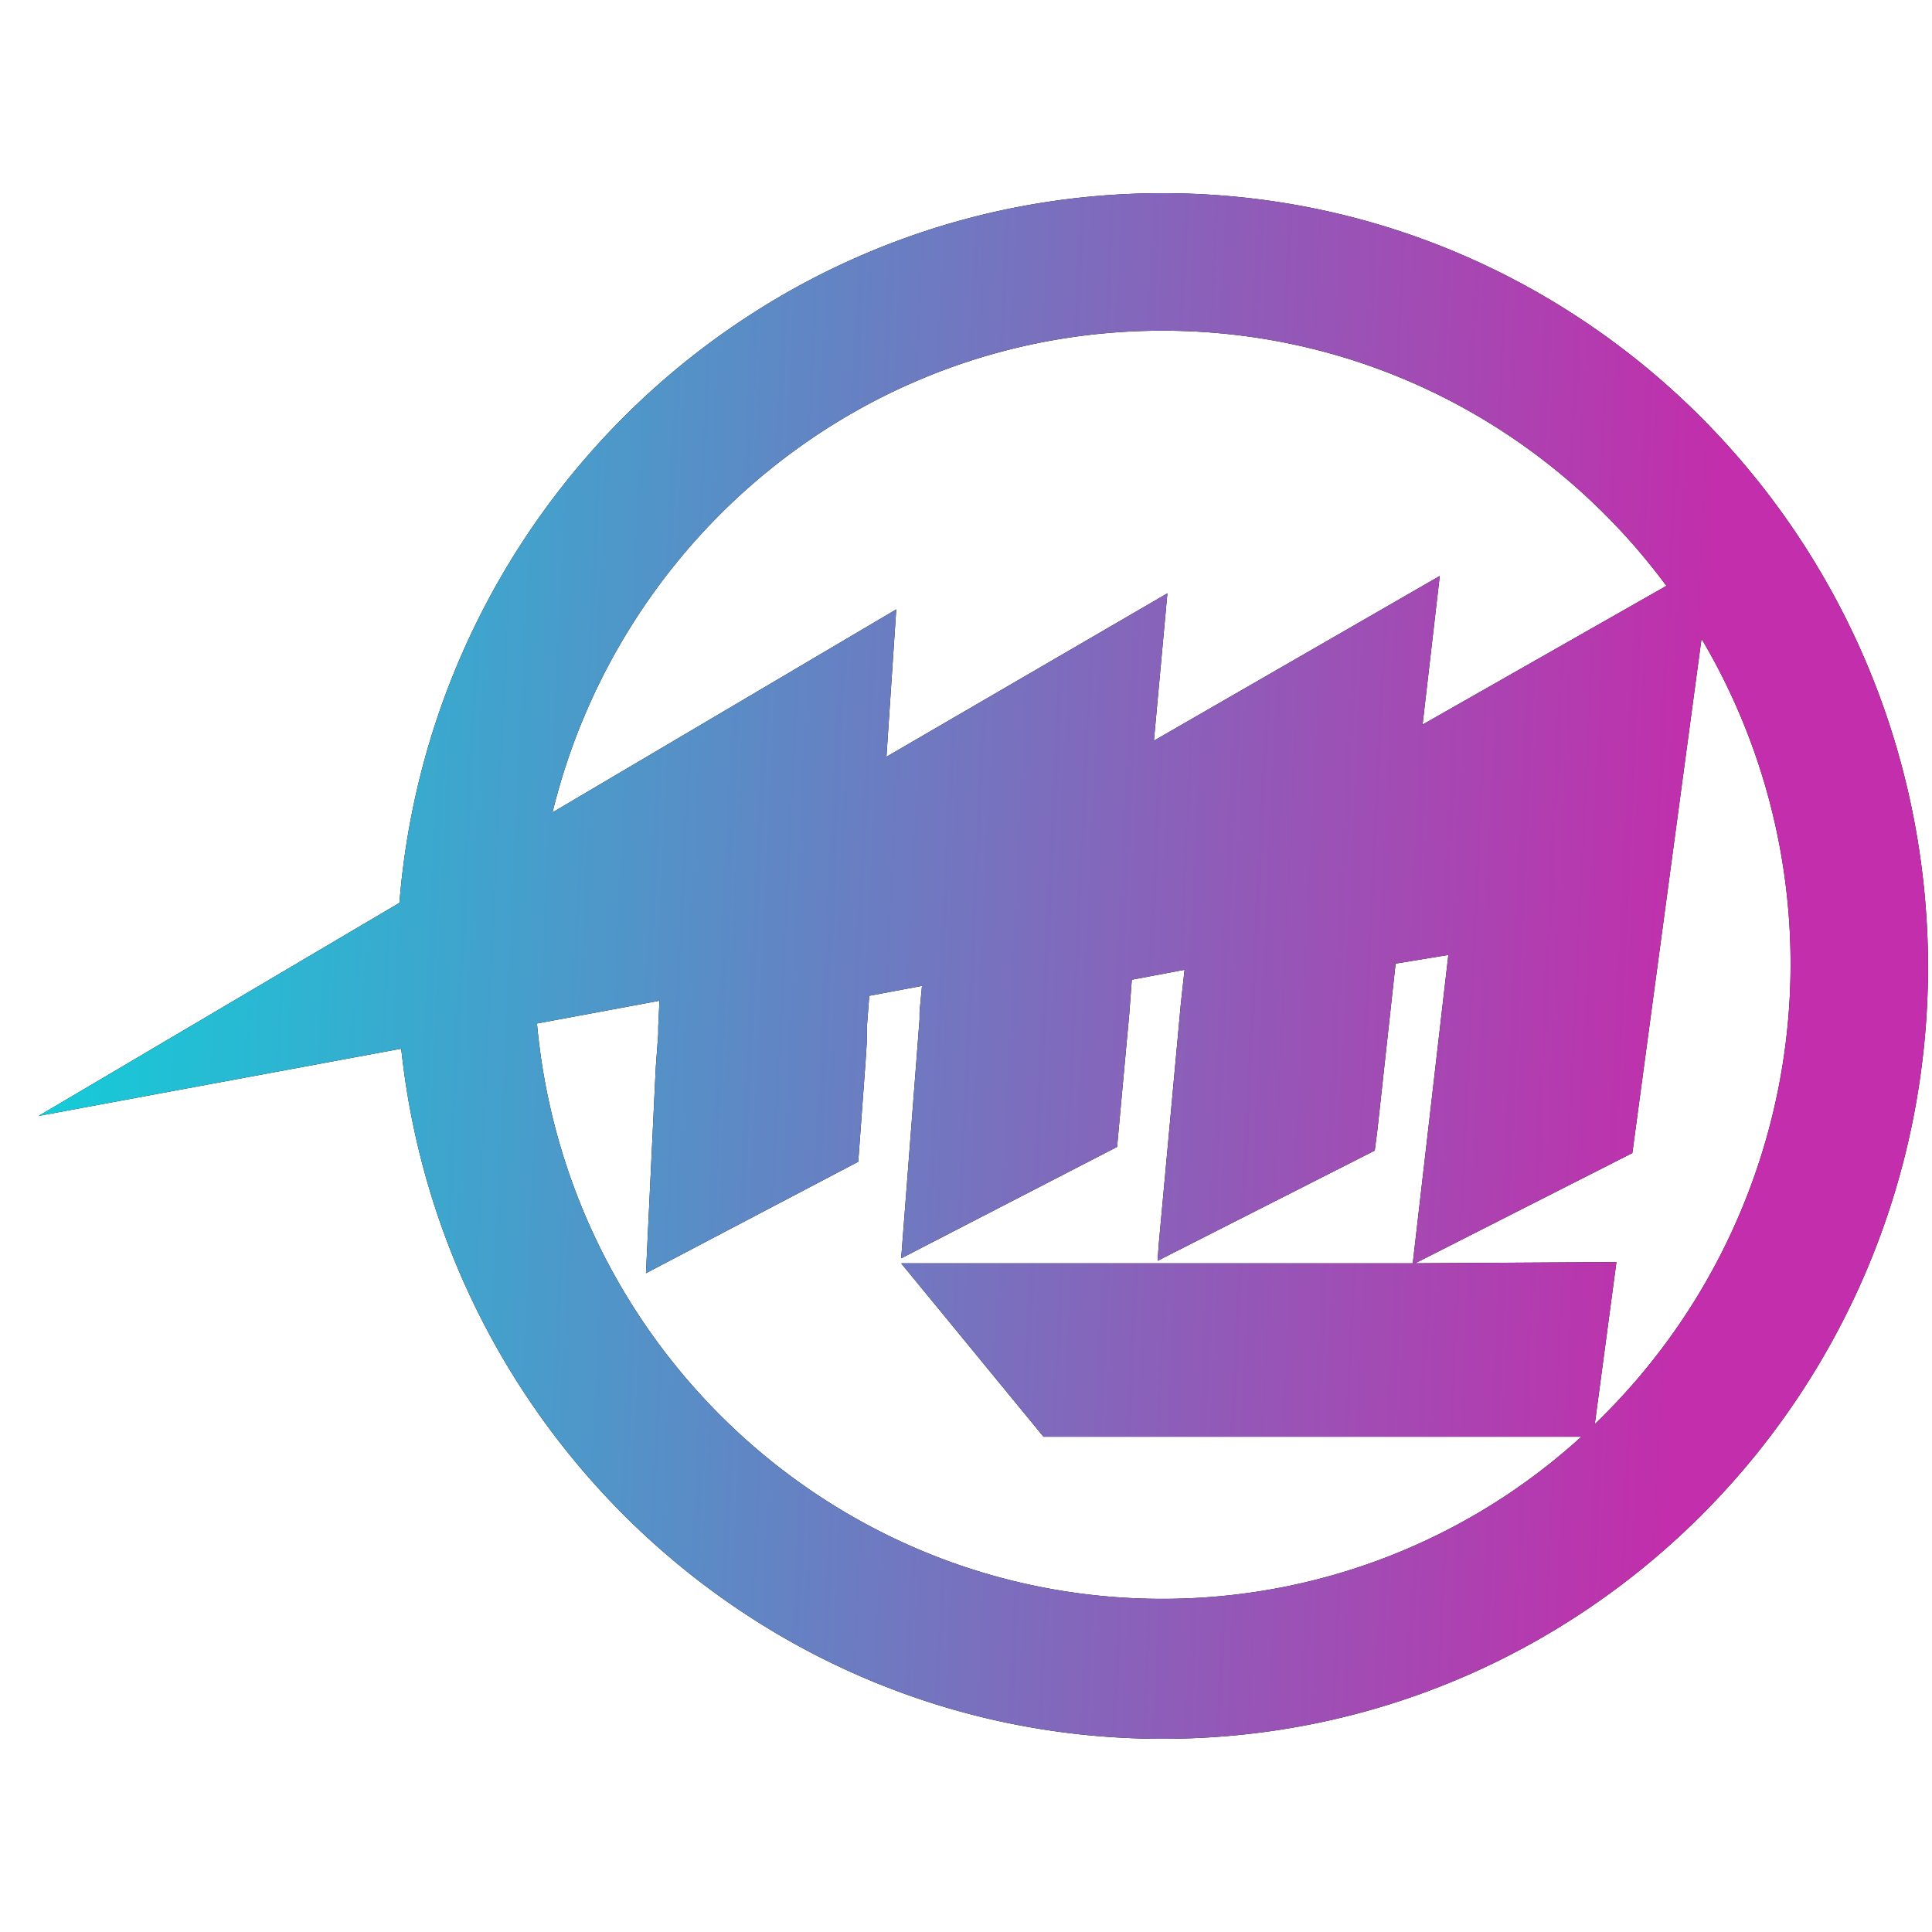 <svg xmlns="http://www.w3.org/2000/svg" fill="none" viewBox="0 0 50 50"><path fill="#000" fill-rule="evenodd" d="M10.337 23.366C11.162 13.074 19.706 5 30.085 5c10.922 0 19.781 8.942 19.813 20 0 11.058-8.859 20-19.813 20-10.237 0-18.643-7.837-19.701-17.86L1 28.88l9.337-5.514Zm3.56 3.122c.758 8.356 7.71 14.89 16.188 14.89a16.08 16.08 0 0 0 10.84-4.196h-13.92l-3.683-4.488h13.24l.921-7.98-1.365.224-.477 4.359-.063.48-5.62 2.853.032-.448.571-6.218.095-.866-1.365.257-.064.865-.317 3.462-5.588 2.884.476-6.186v-.192l.063-.673-1.365.256-.063.834v.352l-.032.513-.19 2.596-5.494 2.885.254-5.32.064-.866v-.192l.032-.674-3.17.589Zm27.376 10.368a16.523 16.523 0 0 0 2.762-20.325l-1.79 13.31-5.62 2.853 5.208-.032-.56 4.194Zm1.853-21.694-6.31 3.59.445-3.846-7.398 4.263.349-3.814-7.271 4.23.254-3.814-8.896 5.254c1.747-7.163 8.147-12.467 15.786-12.467 5.342 0 10.079 2.594 13.041 6.604Z" clip-rule="evenodd"/><path fill="url(#a)" fill-rule="evenodd" d="M10.337 23.366C11.162 13.074 19.706 5 30.085 5c10.922 0 19.781 8.942 19.813 20 0 11.058-8.859 20-19.813 20-10.237 0-18.643-7.837-19.701-17.86L1 28.88l9.337-5.514Zm3.56 3.122c.758 8.356 7.71 14.89 16.188 14.89a16.08 16.08 0 0 0 10.84-4.196h-13.92l-3.683-4.488h13.24l.921-7.98-1.365.224-.477 4.359-.063.48-5.62 2.853.032-.448.571-6.218.095-.866-1.365.257-.064.865-.317 3.462-5.588 2.884.476-6.186v-.192l.063-.673-1.365.256-.063.834v.352l-.032.513-.19 2.596-5.494 2.885.254-5.32.064-.866v-.192l.032-.674-3.17.589Zm27.376 10.368a16.523 16.523 0 0 0 2.762-20.325l-1.79 13.31-5.62 2.853 5.208-.032-.56 4.194Zm1.853-21.694-6.31 3.59.445-3.846-7.398 4.263.349-3.814-7.271 4.23.254-3.814-8.896 5.254c1.747-7.163 8.147-12.467 15.786-12.467 5.342 0 10.079 2.594 13.041 6.604Z" clip-rule="evenodd"/><defs><linearGradient id="a" x1="1.087" x2="44.517" y1="10.053" y2="12.127" gradientUnits="userSpaceOnUse"><stop stop-color="#10CFD9"/><stop offset="1" stop-color="#C22EAB"/></linearGradient></defs></svg>